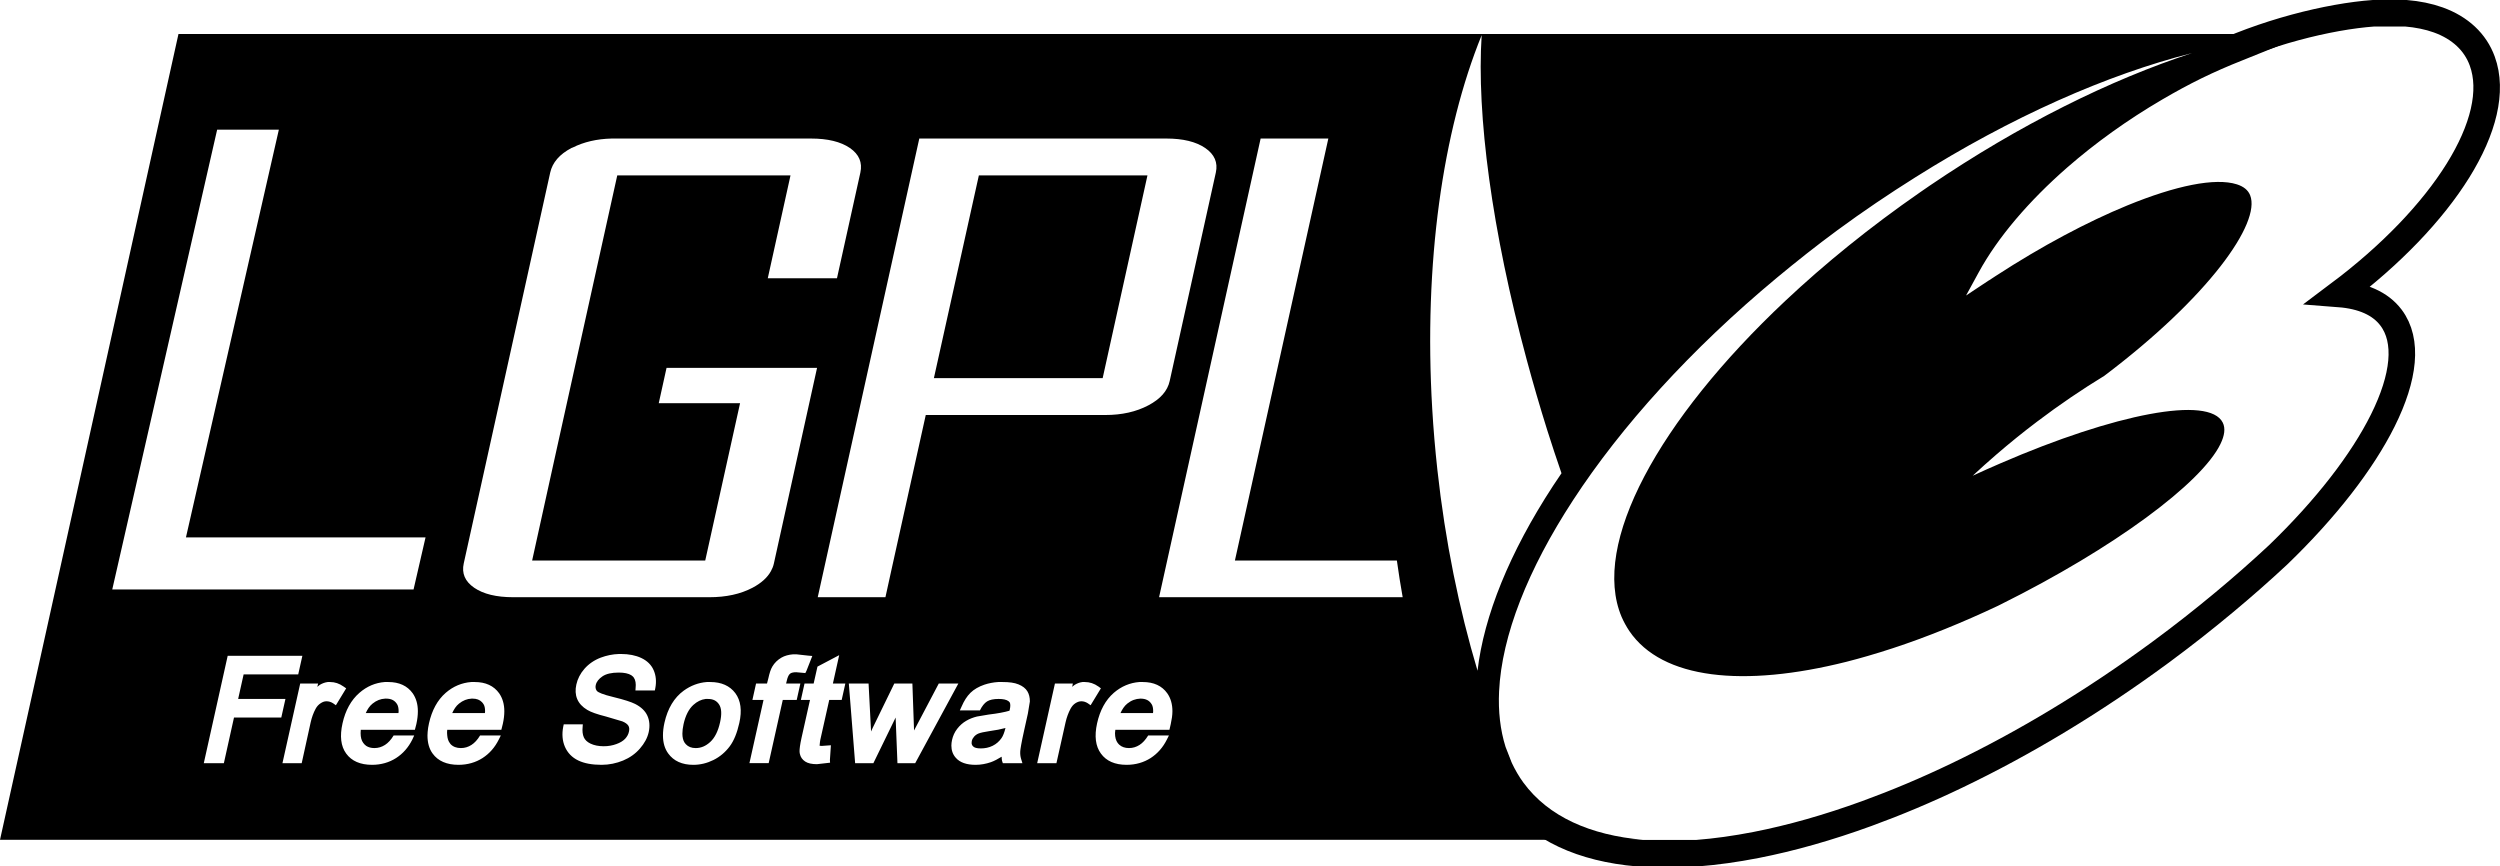 <?xml version="1.0" encoding="UTF-8" standalone="no"?>
<!-- Created with Inkscape (http://www.inkscape.org/) -->

<svg
   xmlns:dc="http://purl.org/dc/elements/1.1/"
   xmlns:cc="http://creativecommons.org/ns#"
   xmlns:rdf="http://www.w3.org/1999/02/22-rdf-syntax-ns#"
   xmlns:svg="http://www.w3.org/2000/svg"
   xmlns="http://www.w3.org/2000/svg"
   xmlns:sodipodi="http://sodipodi.sourceforge.net/DTD/sodipodi-0.dtd"
   xmlns:inkscape="http://www.inkscape.org/namespaces/inkscape"
   width="553.69"
   height="191.906"
   id="svg3742"
   version="1.1"
   inkscape:version="0.48.4 r9939"
   sodipodi:docname="New document 5">
  <defs
     id="defs3744" />
  <sodipodi:namedview
     id="base"
     pagecolor="#ffffff"
     bordercolor="#666666"
     borderopacity="1.0"
     inkscape:pageopacity="0.0"
     inkscape:pageshadow="2"
     inkscape:zoom="1.4"
     inkscape:cx="241.70029"
     inkscape:cy="15.114689"
     inkscape:document-units="px"
     inkscape:current-layer="layer1"
     showgrid="false"
     fit-margin-top="0"
     fit-margin-left="0"
     fit-margin-right="0"
     fit-margin-bottom="0"
     inkscape:window-width="1215"
     inkscape:window-height="776"
     inkscape:window-x="65"
     inkscape:window-y="24"
     inkscape:window-maximized="1" />
  <g
     inkscape:label="Layer 1"
     inkscape:groupmode="layer"
     id="layer1"
     transform="translate(-98.16,-436.419)">
    <path
       inkscape:connector-curvature="0"
       style="fill:#bd0000;fill-opacity:1;fill-rule:evenodd;stroke:none"
       id="path3717"
       d="m 399.092,585.642 c 0,0 -0.011,0 -0.011,0 -1.106,0 -2.082,0.364 -2.999,1.105 -0.682,0.541 -1.152,1.27 -1.529,2.082 0,0 0.047,0 0.047,0 0.376,-0.812 0.847,-1.541 1.517,-2.082 0.917,-0.741 1.893,-1.094 2.975,-1.105 z" />
    <path
       inkscape:connector-curvature="0"
       style="fill:#bd0000;fill-opacity:1;fill-rule:evenodd;stroke:none"
       id="path3721"
       d="m 399.127,585.642 c -0.013,0 -0.024,0 -0.035,0 1.141,0.013 1.893,0.4 2.399,1.235 0.223,0.353 0.341,0.882 0.341,1.552 0,0.118 -0.023,0.271 -0.035,0.4 0,0 0.047,0 0.047,0 0,-0.129 0.024,-0.282 0.024,-0.4 0,-0.67 -0.106,-1.199 -0.329,-1.552 -0.506,-0.847 -1.27,-1.235 -2.411,-1.235 z" />
    <path
       inkscape:connector-curvature="0"
       style="fill:#aa0000;fill-opacity:0;fill-rule:evenodd;stroke:#000000;stroke-width:5.88;stroke-linecap:butt;stroke-linejoin:miter;stroke-miterlimit:4;stroke-opacity:1"
       d="m 429.112,603.925 c 0.478,1.227 0.955,2.453 1.452,3.651 0.766,1.628 1.651,3.187 2.715,4.642 5.749,7.815 15.377,12.094 27.601,13.159 0,0 13.149,0 13.149,0 4.158,-0.324 8.514,-0.929 13.03,-1.812 7.788,-1.523 16.044,-3.862 24.617,-6.988 6.495,-2.368 13.169,-5.17 19.943,-8.426 14.75,-7.071 29.988,-16.191 44.938,-27.196 4.923,-3.622 9.648,-7.338 14.184,-11.116 4.158,-3.459 8.146,-6.972 11.956,-10.524 10.633,-10.247 18.659,-20.654 23.205,-29.791 4.735,-9.516 5.679,-17.652 1.8,-22.777 -2.377,-3.146 -6.356,-4.832 -11.478,-5.229 23.075,-17.315 36.523,-38.318 31.699,-51.561 -1.532,-4.226 -4.904,-7.379 -9.738,-9.123 -2.148,-0.773 -4.566,-1.262 -7.201,-1.485 0,0 -7.102,0 -7.102,0 -9.917,0.715 -24.337,4.266 -36.571,10.262"
       sodipodi:nodetypes="cccccssccccscccsccc"
       id="path3785" />
    <path
       inkscape:connector-curvature="0"
       sodipodi:nodetypes="ccsccccccccccccsccccccscccccsccscccccccccccccccccccccccccccccccccccccccccccsscccccsscccscccccccccccccccccccccccccsssccccssssssssccscccsscccccssssssscccssscccccccccsssscccccccccccsscccccccsssccccccsssccccccccccccccccccccsccccsssccccccsccscscccssssscccssccsccscscccsssssssscccsscssssccsccssscsccccscscccscccccsscssscccccssssscccscccsccccsscccccccsccssscccssssssccccscsccccccccscccccccccsscsssccsscssssccsscsssccsssssssssscccsssssssssssssscccccccc"
       id="path3719"
       style="fill:#000000;fill-opacity:1;fill-rule:evenodd;stroke:none"
       d="m 137.687,443.947 c 0,0 -39.527,178.472 -39.527,178.472 0.013,0 76.227,0 76.25,0 47.319,0 189.24,0 189.24,0 0,0 98.424,0 98.424,0 -11.726,-1.023 -20.983,-5.14 -26.499,-12.643 -1.023,-1.388 -1.869,-2.883 -2.61,-4.447 -0.47,-1.152 -0.913,-2.315 -1.36,-3.492 -1.176,-3.74 -1.645,-7.89 -1.433,-12.312 0.588,-12.325 6.371,-26.986 16.392,-42.339 10.644,-16.316 26.069,-33.416 45.169,-49.285 4.281,-3.554 8.707,-7.064 13.341,-10.475 5.728,-4.214 11.499,-8.095 17.274,-11.724 21.275,-13.395 42.498,-22.767 61.304,-27.528 -17.97,5.863 -38.16,15.816 -58.106,29.365 -0.717,0.484 -1.426,0.981 -2.132,1.47 -11.067,7.668 -21.093,15.812 -29.843,24.036 -28.155,26.474 -43.037,53.906 -36.275,69.977 0.482,1.105 1.057,2.161 1.727,3.161 7.268,10.691 25.281,12.538 48.109,6.799 1.553,-0.388 3.105,-0.828 4.704,-1.286 7.292,-2.105 15.033,-4.948 23.007,-8.453 1.917,-0.847 3.855,-1.717 5.807,-2.646 0.2,-0.094 0.388,-0.188 0.588,-0.294 25.168,-12.505 44.511,-26.894 48.697,-35.54 0.917,-1.881 1.138,-3.484 0.515,-4.741 -2.987,-6.057 -23.891,-1.965 -49.212,9.004 -2.035,0.882 -4.093,1.79 -6.174,2.756 1.694,-1.572 3.456,-3.151 5.256,-4.704 2.87,-2.472 5.841,-4.89 9.004,-7.277 4.951,-3.749 9.957,-7.139 14.885,-10.144 23.075,-17.409 34.74,-33.876 32.306,-39.987 -0.458,-1.151 -1.435,-1.943 -2.94,-2.426 -4.81,-1.53 -13.59,0.296 -24.257,4.668 -8.797,3.608 -18.901,8.96 -29.145,15.62 0,0 -1.397,0.919 -1.397,0.919 0,0 -0.257,0.147 -0.257,0.147 0,0 -4.925,3.271 -4.925,3.271 0,0 2.83,-5.182 2.83,-5.182 4.199,-7.686 11.038,-15.705 19.553,-23.154 6.245,-5.447 13.379,-10.578 21.059,-15.069 2.905,-1.701 5.806,-3.28 8.71,-4.704 2.975,-1.454 5.952,-2.746 8.857,-3.896 8.44,-3.338 17.711,-7.553 24.737,-8.104 -0.64,0 -20.951,2.187 -20.951,2.187 0,0 -66.522,0 -66.522,0 0,0 -293.324,0 -293.324,0 0,0 -100.857,0 -100.857,0 z m 288.627,0.257 c -1.152,17.591 2.258,43.356 9.997,71.962 1.376,5.09 2.874,10.27 4.521,15.51 1.023,3.235 2.079,6.42 3.161,9.556 -0.635,0.934 -1.275,1.862 -1.874,2.793 -9.656,14.798 -15.299,28.782 -16.723,40.942 -4.081,-13.666 -7.154,-28.635 -8.894,-44.508 -0.494,-4.548 -0.881,-9.045 -1.139,-13.488 -1.905,-32.275 2.308,-61.533 10.952,-82.767 z M 233.619,467.102 c 0.22,-0.005 0.437,0 0.661,0 0,0 43.479,0 43.479,0 3.716,0 6.59,0.697 8.637,2.095 2.035,1.407 2.798,3.226 2.315,5.439 0,0 -5.182,23.412 -5.182,23.412 0,0 -15.326,0 -15.326,0 0,0 5.035,-22.787 5.035,-22.787 0,0 -38.37,0 -38.37,0 0,0 -13.856,62.627 -13.856,62.627 0,0 -4.998,22.676 -4.998,22.676 0,0 38.333,0 38.333,0 0,0 0.037,-0.147 0.037,-0.147 0,1.9e-4 7.681,-34.694 7.681,-34.694 0,-2.2e-4 -18.009,0 -18.009,0 0,-2.2e-4 1.727,-7.828 1.727,-7.828 0,0 33.335,0 33.335,0 0,0 -9.556,43.295 -9.556,43.295 -0.129,0.616 -0.356,1.175 -0.661,1.727 -0.788,1.435 -2.163,2.664 -4.08,3.675 -2.658,1.4 -5.839,2.095 -9.556,2.095 0,0 -43.442,0 -43.442,0 -3.716,0 -6.59,-0.695 -8.637,-2.095 -2.035,-1.399 -2.809,-3.187 -2.315,-5.403 0,0 19.148,-86.553 19.148,-86.553 0.494,-2.213 2.035,-4.033 4.704,-5.439 0.094,-0.051 0.2,-0.062 0.294,-0.11 2.437,-1.221 5.297,-1.907 8.6,-1.985 z m 68.14,0 c 0,0 54.725,0 54.725,0 3.669,0 6.554,0.697 8.6,2.095 2.058,1.407 2.846,3.226 2.352,5.439 0,0 -10.217,46.162 -10.217,46.162 -0.482,2.199 -2.06,3.994 -4.741,5.403 -2.681,1.414 -5.838,2.132 -9.519,2.132 0,0 -39.767,0 -39.767,0 0,0 -7.681,34.658 -7.681,34.658 0,0 -1.25,5.697 -1.25,5.697 0,0 -14.995,0 -14.995,0 0,0 1.139,-5.145 1.139,-5.145 0,0 21.354,-96.439 21.354,-96.439 z m 75.6,0 c 0,0 14.995,0 14.995,0 0,0 -16.98,76.703 -16.98,76.703 0,0 -3.712,16.759 -3.712,16.759 0,0 35.871,0 35.871,0 0.377,2.751 0.816,5.452 1.286,8.122 0,0 -53.953,0 -53.953,0 2e-4,0 4.263,-19.258 4.263,-19.258 0,0 18.229,-82.326 18.229,-82.326 z m -62.406,8.159 c 0,0 -9.96,44.912 -9.96,44.912 0,0 37.378,0 37.378,0 0,0 9.923,-44.912 9.923,-44.912 0,0 -37.341,0 -37.341,0 z m -79.702,106 c 0.147,-0.005 0.293,0 0.441,0 1.741,0 3.261,0.306 4.484,0.882 1.305,0.611 2.239,1.52 2.756,2.72 0.506,1.164 0.638,2.486 0.368,3.932 0,0 -0.11,0.551 -0.11,0.551 0,0 -4.3,0 -4.3,0 0,0 0.037,-0.514 0.037,-0.514 0.111,-1.011 -0.014,-1.806 -0.404,-2.352 -0.051,-0.069 -0.124,-0.159 -0.184,-0.221 -0.097,-0.099 -0.243,-0.212 -0.368,-0.294 -0.602,-0.379 -1.543,-0.588 -2.756,-0.588 -1.611,0 -2.815,0.281 -3.639,0.845 -0.8,0.553 -1.305,1.17 -1.47,1.911 -0.165,0.753 0.106,1.148 0.294,1.36 0.005,0.005 0.03,0.03 0.036,0.037 0.238,0.203 1.066,0.679 3.639,1.286 2.328,0.565 3.871,1.072 4.741,1.507 1.317,0.67 2.237,1.539 2.72,2.609 0.482,1.058 0.588,2.298 0.294,3.639 -0.294,1.306 -0.96,2.51 -1.948,3.639 -0.976,1.129 -2.218,2.023 -3.712,2.646 -1.482,0.611 -3.108,0.955 -4.778,0.955 -2.117,0 -3.816,-0.321 -5.145,-0.955 -1.388,-0.659 -2.389,-1.698 -2.977,-3.051 -0.565,-1.317 -0.685,-2.812 -0.368,-4.447 0,0 0.11,-0.514 0.11,-0.514 0,0 4.227,0 4.227,0 0,0 -0.037,0.514 -0.037,0.514 -0.106,0.976 -0.001,1.764 0.257,2.352 0.247,0.565 0.718,1.032 1.47,1.397 0.8,0.388 1.799,0.588 2.94,0.588 1.023,0 1.958,-0.172 2.793,-0.478 0.823,-0.294 1.478,-0.682 1.948,-1.176 0.458,-0.494 0.728,-1.016 0.845,-1.58 0.117,-0.506 0.089,-0.934 -0.11,-1.286 -0.223,-0.376 -0.666,-0.71 -1.36,-0.992 0,0 -3.602,-1.066 -3.602,-1.066 -2.011,-0.506 -3.365,-0.988 -4.153,-1.47 -1.07,-0.635 -1.842,-1.449 -2.242,-2.426 -0.4,-0.964 -0.443,-2.033 -0.184,-3.198 0.27,-1.246 0.872,-2.433 1.801,-3.491 0.941,-1.07 2.155,-1.91 3.602,-2.463 1.279,-0.48 2.625,-0.761 4.043,-0.808 z m 38.59,0.073 c 0.233,-0.018 0.451,0 0.698,0 0,0 2.646,0.294 2.646,0.294 0,0 0.882,0.073 0.882,0.073 0,0 -1.286,3.271 -1.286,3.271 0,0 -0.257,0.514 -0.257,0.514 0,0 -2.021,-0.184 -2.021,-0.184 -0.597,0 -1.035,0.092 -1.323,0.294 -0.019,0.014 -0.056,0.058 -0.074,0.073 -0.038,0.034 -0.103,0.093 -0.147,0.147 -0.177,0.232 -0.392,0.647 -0.551,1.397 -2e-4,0 -0.077,0.317 -0.147,0.588 0.929,0 3.161,0 3.161,0 0,0 -0.809,3.638 -0.809,3.638 0,0 -2.311,0 -3.087,0 -0.235,1.059 -3.124,14.003 -3.124,14.003 0,0 -4.263,0 -4.263,0 0,0 2.771,-12.438 3.124,-14.003 -0.717,0 -2.463,0 -2.463,0 0,0 0.809,-3.638 0.809,-3.638 0,0 1.755,0 2.426,0 0.117,-0.506 0.294,-1.139 0.294,-1.139 0.259,-1.176 0.529,-2.021 0.882,-2.61 0.482,-0.812 1.163,-1.491 2.021,-1.985 0.707,-0.411 1.601,-0.657 2.609,-0.735 z m 10.181,0.184 c 0,0 -1.114,5.015 -1.397,6.285 0.823,0 2.756,0 2.756,0 0,0 -0.809,3.638 -0.809,3.638 0,0 -2.027,0 -2.757,0 -0.223,1.011 -1.984,8.858 -1.984,8.858 0,0 -0.147,0.942 -0.147,1.213 2.2e-4,0.009 -6.1e-4,0.03 0,0.037 6.3e-4,0.002 -8e-4,0.034 0,0.037 10e-4,0.002 0.035,-0.002 0.037,0 0,0 0.441,0.036 0.441,0.036 0,0 2.021,-0.147 2.021,-0.147 0,0 -0.22,3.271 -0.22,3.271 0,0 0.037,0.588 0.037,0.588 0,0 -2.903,0.331 -2.903,0.331 -1.153,0 -1.998,-0.188 -2.61,-0.588 -0.647,-0.423 -1.023,-0.985 -1.176,-1.69 -0.024,-0.129 -0.073,-0.318 -0.073,-0.588 0,-0.529 0.1,-1.425 0.441,-2.977 0,0 1.545,-6.921 1.874,-8.38 -0.553,0 -2.021,0 -2.021,0 0,0 0.809,-3.638 0.809,-3.638 0,0 1.433,0 2.021,0 0.188,-0.847 0.845,-3.749 0.845,-3.749 0,0 3.418,-1.801 3.418,-1.801 0,0 1.397,-0.735 1.397,-0.735 z m -135.434,0.147 c 0,0 16.539,0 16.539,0 0,0 -0.919,4.116 -0.919,4.116 0,0 -11.033,0 -12.092,0 -0.188,0.835 -0.942,4.216 -1.213,5.439 1.529,0 10.474,0 10.474,0 0,0 -0.919,4.116 -0.919,4.116 0,0 -9.416,0 -10.475,0 -0.223,1.023 -2.242,10.107 -2.242,10.107 0,0 -4.447,0 -4.447,0 0,0 5.292,-23.779 5.292,-23.779 z m 22.162,5.807 c 0.166,-0.02 0.347,0 0.514,0 1.059,0 2.036,0.322 2.977,0.992 0,0 0.588,0.404 0.588,0.404 0,0 -2.279,3.749 -2.279,3.749 0,0 -0.625,-0.441 -0.625,-0.441 -0.459,-0.294 -0.953,-0.441 -1.47,-0.441 -0.447,0 -0.863,0.159 -1.286,0.441 -0.447,0.294 -0.82,0.684 -1.103,1.213 -0.494,0.906 -0.856,1.92 -1.103,3.014 0,0 -1.985,9.041 -1.985,9.041 0,0 -4.263,0 -4.263,0 0,0 3.932,-17.641 3.932,-17.641 0,0 3.969,0 3.969,0 0,0 -0.137,0.535 -0.184,0.735 0.188,-0.141 0.387,-0.335 0.551,-0.441 0.57,-0.34 1.171,-0.552 1.764,-0.625 z m 12.643,0 c 0.257,-0.019 0.509,0 0.772,0 2.399,0 4.215,0.841 5.403,2.499 0.741,1.07 1.139,2.393 1.139,3.969 0,0.87 -0.107,1.807 -0.331,2.83 0,0 -0.331,1.286 -0.331,1.286 0,0 -10.782,0 -11.981,0 -0.024,0.247 -0.037,0.512 -0.037,0.735 0,0.917 0.188,1.639 0.588,2.168 0.19,0.259 0.41,0.492 0.661,0.661 0.474,0.309 1.085,0.478 1.801,0.478 0.87,0 1.635,-0.24 2.352,-0.698 0.682,-0.435 1.335,-1.131 1.911,-2.095 0,0 4.557,0 4.557,0 0,0 -0.404,0.882 -0.404,0.882 -0.87,1.764 -2.085,3.14 -3.602,4.116 -1.517,0.976 -3.33,1.507 -5.329,1.507 -2.599,0 -4.534,-0.841 -5.733,-2.499 -1.188,-1.623 -1.444,-3.866 -0.809,-6.689 0.635,-2.87 1.902,-5.163 3.749,-6.763 1.655,-1.435 3.533,-2.231 5.623,-2.389 z m 19.148,0 c 0.257,-0.019 0.509,0 0.772,0 2.399,0 4.215,0.841 5.403,2.499 0.741,1.07 1.139,2.393 1.139,3.969 0,0.859 -0.107,1.782 -0.331,2.793 0,0 -0.331,1.323 -0.331,1.323 0,0 -10.782,0 -11.982,0 -0.011,0.165 -0.025,0.313 -0.036,0.478 -0.009,0.062 0.004,0.156 0,0.221 -4.1e-4,0.011 0,0.026 0,0.037 0,0.176 0.025,0.35 0.036,0.514 0.059,0.67 0.234,1.231 0.551,1.654 0.06,0.082 0.117,0.184 0.184,0.257 0.539,0.576 1.301,0.882 2.279,0.882 0.87,0 1.647,-0.24 2.352,-0.698 0.682,-0.435 1.335,-1.131 1.911,-2.095 0,0 4.594,0 4.594,0 0,0 -0.441,0.882 -0.441,0.882 -0.87,1.764 -2.085,3.14 -3.602,4.116 -1.517,0.976 -3.33,1.507 -5.329,1.507 -2.599,0 -4.534,-0.841 -5.734,-2.499 -0.776,-1.058 -1.139,-2.407 -1.139,-4.006 0,-0.247 0.013,-0.513 0.037,-0.772 0.047,-0.611 0.141,-1.229 0.294,-1.911 0.635,-2.858 1.865,-5.163 3.712,-6.763 1.655,-1.435 3.57,-2.231 5.66,-2.389 z m 52.152,0 c 0.263,-0.02 0.504,0 0.772,0 2.446,0 4.326,0.828 5.55,2.463 1.211,1.635 1.506,3.84 0.882,6.615 -0.482,2.164 -1.179,3.912 -2.132,5.182 -0.953,1.27 -2.167,2.308 -3.602,3.014 -1.423,0.706 -2.93,1.066 -4.447,1.066 -2.493,0 -4.35,-0.853 -5.55,-2.499 -0.776,-1.047 -1.176,-2.395 -1.176,-4.006 0,-0.87 0.096,-1.795 0.331,-2.83 0.706,-3.152 2.146,-5.553 4.263,-7.093 1.554,-1.122 3.27,-1.77 5.109,-1.911 z m 64.575,0 c 0.31,-0.019 0.597,0 0.919,0 1.482,0 2.646,0.15 3.528,0.514 0.941,0.377 1.608,0.909 1.985,1.544 0.364,0.6 0.551,1.336 0.551,2.242 0,0 -0.441,2.683 -0.441,2.683 0,0 -0.808,3.639 -0.808,3.639 -0.694,3.105 -0.847,4.269 -0.882,4.704 -0.035,0.588 0.019,1.161 0.184,1.691 0,0 0.294,0.955 0.294,0.955 0,0 -4.337,0 -4.337,0 0,0 -0.184,-0.551 -0.184,-0.551 -0.07,-0.259 -0.05,-0.588 -0.074,-0.882 -0.823,0.506 -1.648,0.954 -2.389,1.213 -1.094,0.376 -2.229,0.588 -3.381,0.588 -1.999,0 -3.48,-0.52 -4.374,-1.544 -0.682,-0.753 -0.992,-1.673 -0.992,-2.72 0,-0.4 0.053,-0.815 0.147,-1.25 0.2,-0.894 0.563,-1.722 1.139,-2.463 0.565,-0.729 1.232,-1.329 1.985,-1.764 0.729,-0.435 1.542,-0.744 2.389,-0.956 0,0 2.61,-0.441 2.61,-0.441 2.011,-0.235 3.512,-0.528 4.594,-0.845 0.023,-0.117 0.073,-0.257 0.073,-0.257 0.17,-0.757 0.149,-1.326 -0.036,-1.617 -0.014,-0.019 -0.058,-0.058 -0.074,-0.074 -0.04,-0.042 -0.101,-0.109 -0.147,-0.147 -0.442,-0.35 -1.197,-0.515 -2.205,-0.515 -1.141,0 -1.985,0.187 -2.573,0.551 -0.576,0.364 -1.11,1.032 -1.58,1.985 0,0 -4.447,0 -4.447,0 0,0 0.404,-0.882 0.404,-0.882 0.529,-1.223 1.16,-2.237 1.948,-3.014 0.788,-0.776 1.852,-1.378 3.087,-1.801 0.946,-0.312 1.98,-0.52 3.087,-0.588 z m 18.634,0 c 0.166,-0.02 0.347,0 0.515,0 1.07,0 2.073,0.322 3.014,0.992 0,0 0.551,0.404 0.551,0.404 0,0 -2.279,3.749 -2.279,3.749 0,0 -0.625,-0.441 -0.625,-0.441 -0.459,-0.294 -0.928,-0.441 -1.433,-0.441 -0.447,0 -0.888,0.159 -1.323,0.441 -0.447,0.294 -0.772,0.684 -1.066,1.213 -0.482,0.906 -0.855,1.92 -1.103,3.014 0,0 -2.021,9.041 -2.021,9.041 2.2e-4,0 -4.263,0 -4.263,0 0,0 3.932,-17.641 3.932,-17.641 0,0 3.969,0 3.969,0 0,0 -0.1,0.535 -0.147,0.735 0.188,-0.141 0.375,-0.335 0.551,-0.441 0.56,-0.34 1.135,-0.552 1.727,-0.625 z m 12.606,0 c 0.257,-0.019 0.509,0 0.772,0 2.399,0 4.227,0.841 5.403,2.499 0.753,1.07 1.139,2.393 1.139,3.969 0,0.87 -0.144,1.807 -0.368,2.83 0,0 -0.294,1.286 -0.294,1.286 0,0 -10.794,0 -11.982,0 -0.024,0.247 -0.073,0.512 -0.073,0.735 0,0.917 0.2,1.639 0.588,2.168 0.06,0.082 0.154,0.184 0.22,0.257 0.039,0.041 0.106,0.109 0.147,0.147 0.526,0.478 1.241,0.735 2.132,0.735 0.87,0 1.635,-0.24 2.352,-0.698 0.682,-0.435 1.323,-1.131 1.911,-2.095 0,0 4.594,0 4.594,0 0,0 -0.441,0.882 -0.441,0.882 -0.87,1.764 -2.096,3.14 -3.602,4.116 -1.529,0.976 -3.318,1.507 -5.329,1.507 -2.599,0 -4.497,-0.841 -5.697,-2.499 -1.188,-1.623 -1.468,-3.866 -0.845,-6.689 0.635,-2.87 1.865,-5.163 3.712,-6.763 1.666,-1.435 3.572,-2.231 5.66,-2.389 z m -64.354,0.331 c 0,0 4.373,0 4.373,0 0,0 0.54,10.469 0.551,10.621 0.176,-0.375 0.313,-0.69 0.331,-0.735 0,0 4.815,-9.886 4.815,-9.886 0,0 4.006,0 4.006,0 0,0 0.368,10.342 0.368,10.401 0.117,-0.212 5.476,-10.401 5.476,-10.401 0,0 4.337,0 4.337,0 0,0 -9.556,17.641 -9.556,17.641 0,0 -3.933,0 -3.933,0 0,0 -0.381,-9.566 -0.404,-10.107 -1.623,3.328 -4.925,10.107 -4.925,10.107 0,0 -4.043,0 -4.043,0 0,0 -1.397,-17.641 -1.397,-17.641 z m -102.687,3.344 c -1.013,0.043 -1.933,0.408 -2.793,1.103 -0.682,0.541 -1.142,1.284 -1.507,2.095 0,2e-4 7.24,0 7.24,0 0.013,-0.129 0.037,-0.287 0.037,-0.404 0,-0.67 -0.119,-1.191 -0.331,-1.544 -0.518,-0.847 -1.285,-1.25 -2.426,-1.25 -0.068,0 -0.153,-0.004 -0.221,0 z m 19.148,0 c -1.013,0.043 -1.933,0.408 -2.793,1.103 -0.682,0.541 -1.13,1.284 -1.507,2.095 0,2e-4 7.24,0 7.24,0 0.011,-0.129 0.036,-0.287 0.036,-0.404 0,-0.67 -0.107,-1.191 -0.331,-1.544 -0.103,-0.172 -0.242,-0.343 -0.368,-0.478 -0.491,-0.507 -1.167,-0.772 -2.058,-0.772 -0.068,0 -0.153,-0.004 -0.22,0 z m 148.114,0 c -1.042,0.032 -2.015,0.385 -2.903,1.103 -0.67,0.541 -1.131,1.284 -1.507,2.095 0,2e-4 7.204,0 7.204,0 0.013,-0.129 0.036,-0.287 0.036,-0.404 0,-0.67 -0.107,-1.191 -0.331,-1.544 -0.506,-0.835 -1.285,-1.238 -2.426,-1.25 -0.034,4.1e-4 -0.04,-10e-4 -0.073,0 z m -96.292,0.074 c -0.972,0.116 -1.876,0.559 -2.72,1.323 -1.011,0.917 -1.745,2.358 -2.168,4.263 -0.176,0.8 -0.257,1.483 -0.257,2.095 0,0.835 0.16,1.491 0.478,1.985 0.085,0.127 0.197,0.261 0.294,0.368 0.523,0.555 1.253,0.845 2.168,0.845 1.188,0 2.235,-0.443 3.234,-1.36 1.011,-0.929 1.733,-2.384 2.168,-4.337 0.4,-1.788 0.344,-3.122 -0.221,-3.969 -0.541,-0.823 -1.332,-1.213 -2.426,-1.213 -0.186,0 -0.371,-0.021 -0.551,0 z m 66.412,6.432 c -1,0.271 -2.12,0.498 -3.602,0.698 -1.105,0.165 -1.893,0.338 -2.352,0.515 -0.4,0.165 -0.722,0.392 -0.992,0.698 -0.259,0.294 -0.432,0.603 -0.515,0.956 -0.024,0.141 -0.037,0.287 -0.037,0.404 0,0.009 -1.9e-4,0.027 0,0.037 0.001,0.028 -0.004,0.083 0,0.11 0.007,0.053 0.022,0.134 0.037,0.184 0.005,0.016 0.031,0.058 0.036,0.074 0.013,0.032 0.021,0.08 0.037,0.11 0.016,0.03 0.054,0.082 0.074,0.11 0.031,0.042 0.073,0.107 0.11,0.147 0.294,0.329 0.881,0.478 1.727,0.478 0.929,0 1.823,-0.176 2.646,-0.588 0.812,-0.4 1.466,-0.997 1.948,-1.691 0.353,-0.494 0.635,-1.254 0.882,-2.242 z m -197.83,-30.676 23.233,-101.841 13.667,0 -20.578,90.309 53.065,0 -2.655,11.532 -66.732,0" />
  </g>
</svg>

